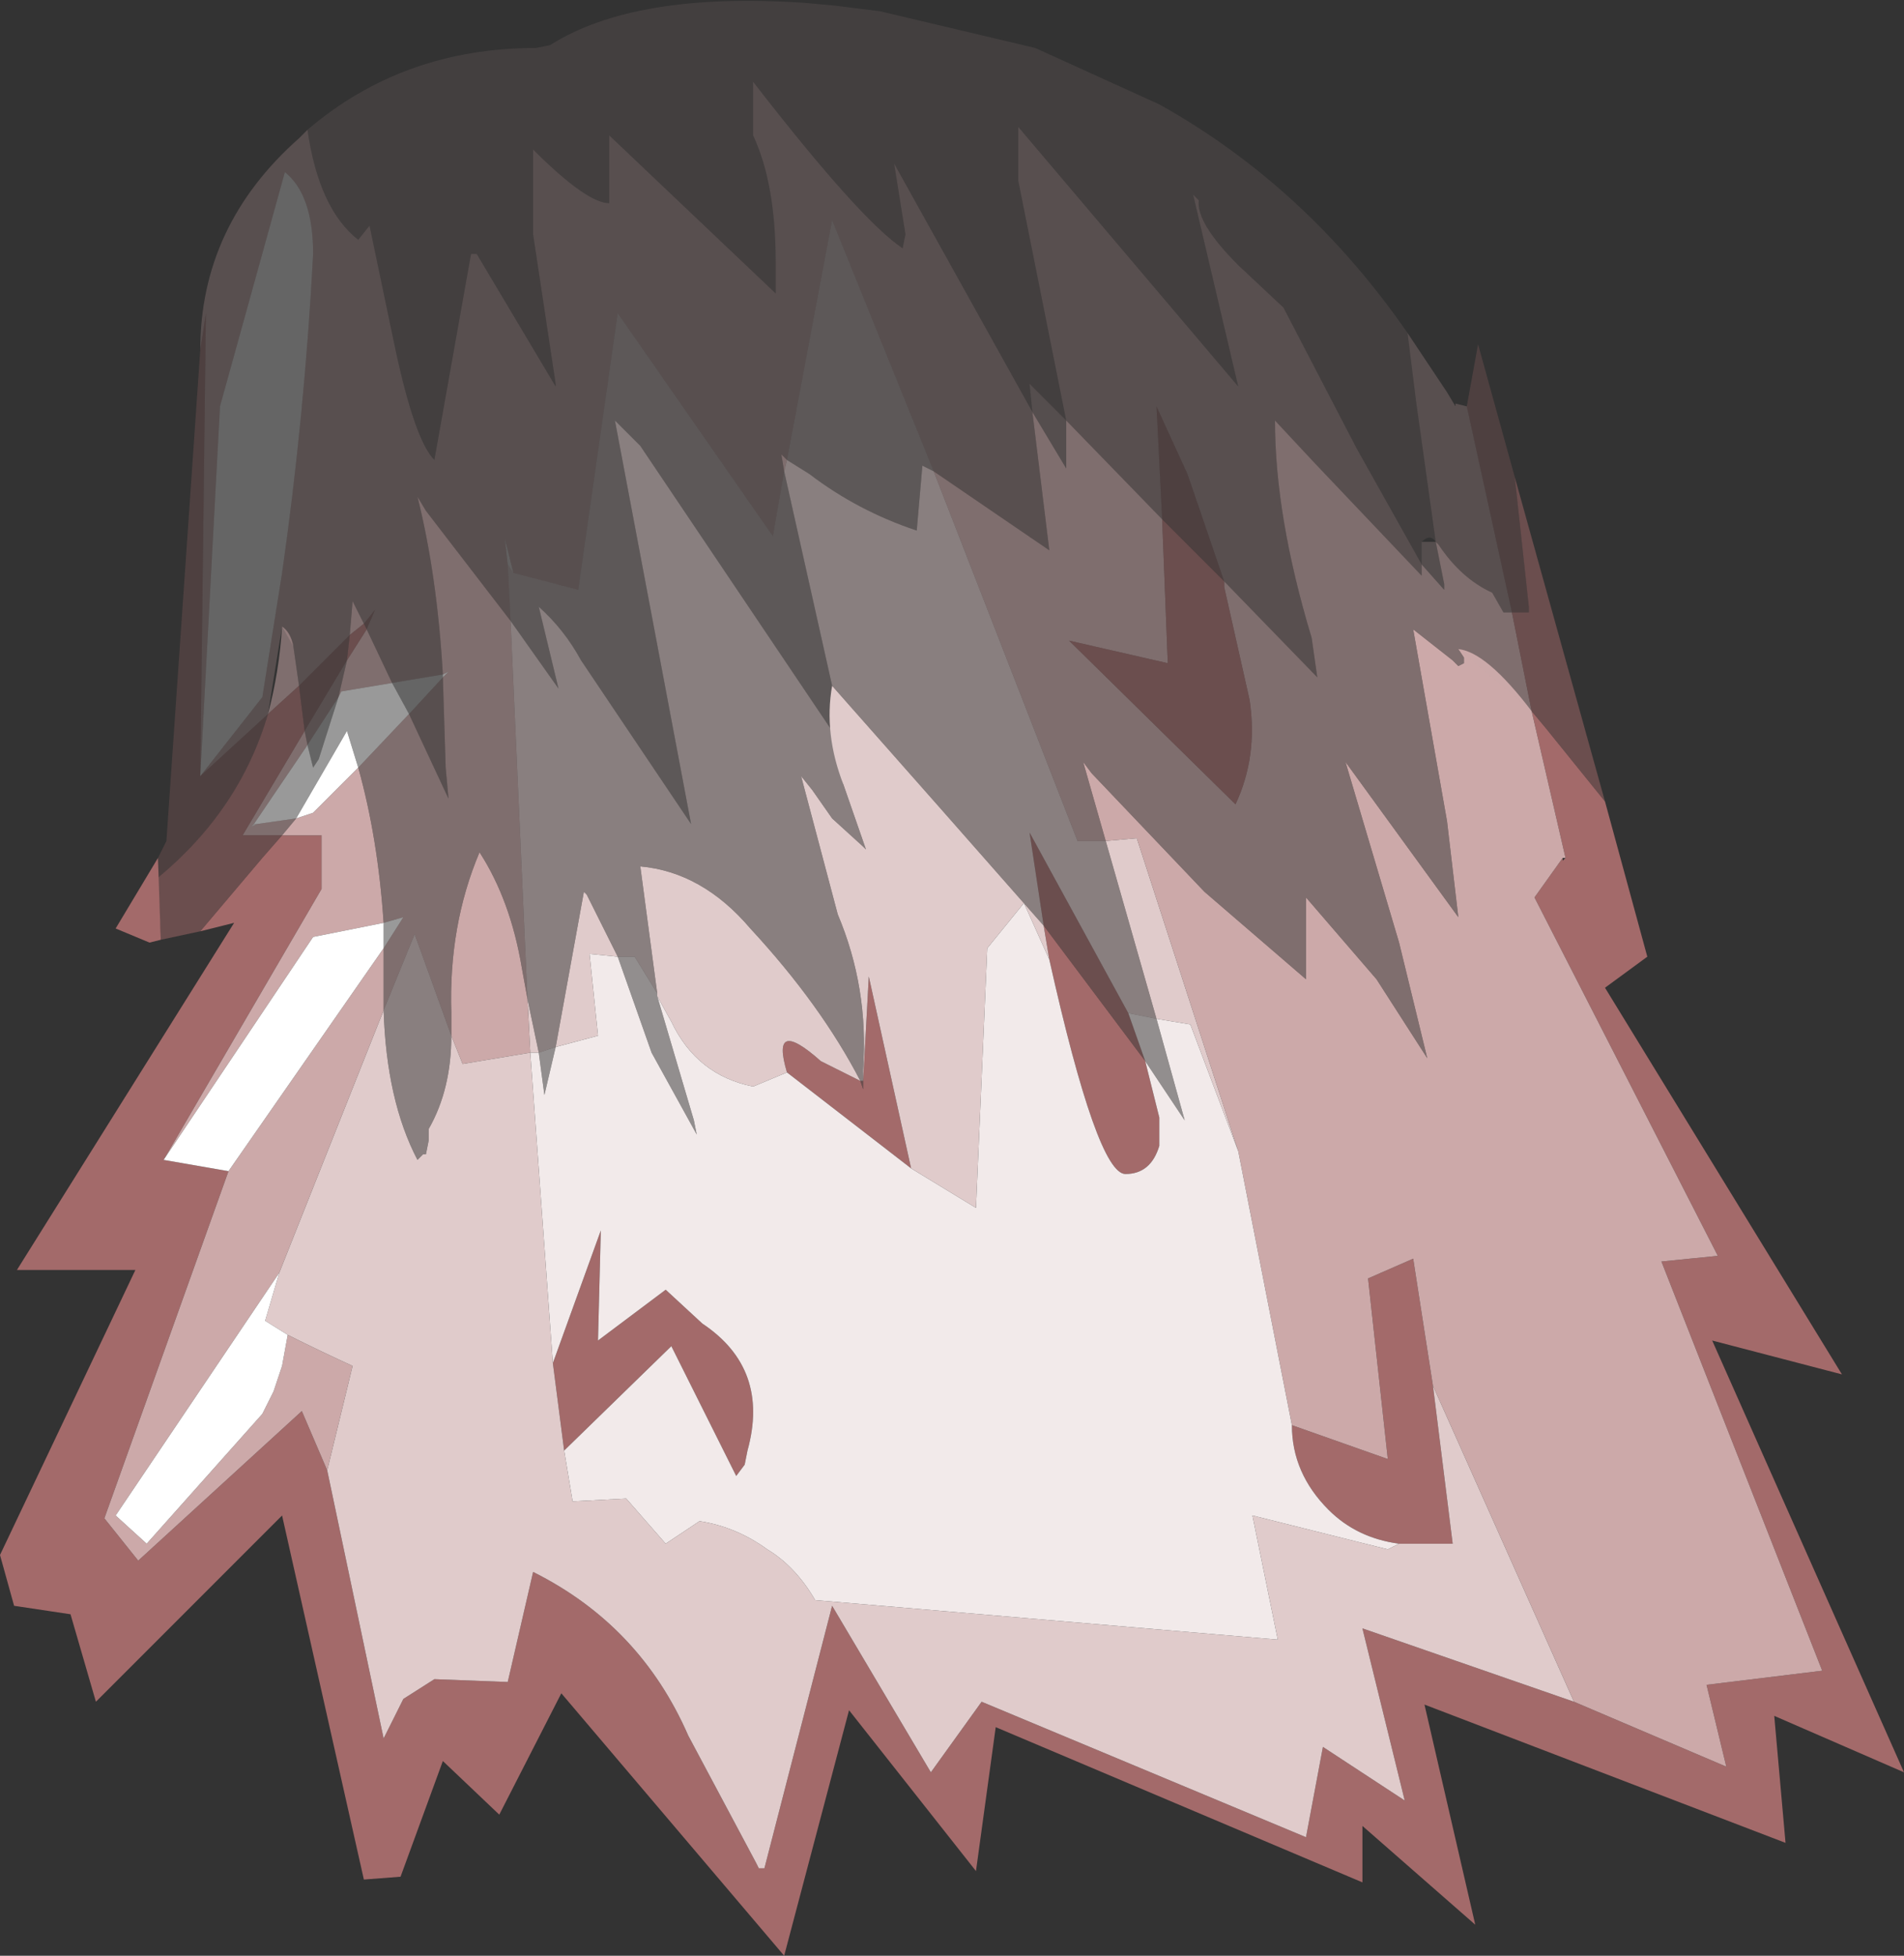 <?xml version="1.0" encoding="UTF-8" standalone="no"?>
<svg xmlns:xlink="http://www.w3.org/1999/xlink" height="34.65px" width="33.75px" xmlns="http://www.w3.org/2000/svg">
  <rect width="100%" height="100%" fill="#333333" stroke="none"/>
  <g transform="matrix(1.0, 0.0, 0.0, 1.0, 17.0, 17.5)">
    <use data-characterId="2370" height="23.5" transform="matrix(1.0, 0.0, 0.0, 1.0, -17.0, -6.35)" width="33.75" xlink:href="#shape0"/>
    <use data-characterId="2374" height="20.55" transform="matrix(1.0, 0.0, 0.0, 1.0, -14.2, -17.5)" width="25.65" xlink:href="#sprite0"/>
  </g>
  <defs>
    <g id="shape0" transform="matrix(1.0, 0.0, 0.0, 1.0, 17.0, 6.35)">
      <path d="M1.6 -0.5 L1.5 -1.1 3.3 1.3 3.55 2.3 3.55 2.8 Q3.4 3.3 2.95 3.3 2.45 3.3 1.6 -0.5 M-1.7 1.65 L-1.6 -0.2 -0.85 3.2 -3.05 1.5 Q-3.35 0.5 -2.45 1.3 L-1.75 1.65 -1.7 1.8 -1.7 1.65 M5.9 7.75 L7.6 8.35 7.25 5.15 8.05 4.8 8.4 7.05 8.75 9.85 7.8 9.85 Q7.05 9.75 6.55 9.25 5.9 8.6 5.9 7.75 M10.9 12.65 L13.6 13.8 13.25 12.35 15.3 12.1 12.45 4.85 13.45 4.75 10.2 -1.6 10.7 -2.3 10.7 -2.25 10.75 -2.3 10.15 -4.9 10.4 -4.6 11.45 -3.3 12.2 -0.55 11.45 0.0 15.65 6.85 13.35 6.25 16.75 13.9 14.45 12.9 14.65 15.15 8.25 12.7 9.15 16.6 7.15 14.85 7.15 15.85 0.65 13.1 0.3 15.65 -1.95 12.8 -3.1 17.15 -7.05 12.5 -8.15 14.65 -9.15 13.7 -9.9 15.75 -10.55 15.8 -12.0 9.35 -15.3 12.65 -15.75 11.1 -16.75 10.95 -17.0 10.05 -14.6 5.0 -16.7 5.0 -12.85 -1.15 -13.45 -1.0 -12.35 -2.3 -12.0 -2.7 -11.3 -2.7 -11.3 -1.75 -14.1 3.05 -12.95 3.25 -15.15 9.4 -14.55 10.15 -11.65 7.5 -11.2 8.55 -10.2 13.3 -9.85 12.6 -9.3 12.25 -8.0 12.3 -7.55 10.35 Q-5.65 11.3 -4.8 13.25 L-3.6 15.5 -3.55 15.6 -3.45 15.6 -2.25 10.95 -0.5 13.9 0.4 12.65 6.15 15.05 6.45 13.45 7.9 14.4 7.15 11.35 10.9 12.65 M-7.0 8.2 L-7.2 6.65 -6.35 4.3 -6.4 6.25 -5.2 5.35 -4.55 5.95 Q-3.35 6.75 -3.75 8.2 L-3.8 8.45 -3.95 8.65 -5.1 6.35 -7.0 8.2 M-14.95 -1.05 L-14.2 -2.3 -14.15 -0.85 -14.35 -0.8 -14.95 -1.05" fill="#a36a6a" fill-rule="evenodd" stroke="none"/>
      <path d="M2.6 -2.6 L2.2 -4.0 2.35 -3.8 4.35 -1.7 6.15 -0.15 6.15 -1.6 7.4 -0.15 8.3 1.25 7.8 -0.8 6.85 -4.0 8.85 -1.25 8.65 -2.95 8.05 -6.35 8.75 -5.8 8.85 -5.7 8.95 -5.75 8.95 -5.85 8.85 -6.0 Q9.35 -5.95 10.15 -4.9 L10.75 -2.3 10.7 -2.3 10.2 -1.6 13.45 4.75 12.45 4.85 15.3 12.1 13.25 12.35 13.6 13.8 10.9 12.65 8.4 7.05 8.05 4.8 7.25 5.15 7.6 8.35 5.9 7.75 4.95 2.9 3.15 -2.65 2.6 -2.6 M-12.0 -2.7 L-11.75 -3.0 -11.45 -3.1 -10.65 -3.9 Q-10.3 -2.65 -10.2 -1.15 L-11.45 -0.9 -14.1 3.05 -11.3 -1.75 -11.3 -2.7 -12.0 -2.7 M-10.2 -0.7 L-10.2 0.0 -10.2 0.4 -12.05 5.05 -14.95 9.35 -14.4 9.85 -12.35 7.55 -12.15 7.15 -12.0 6.7 -11.9 6.15 Q-11.3 6.45 -10.75 6.7 L-11.2 8.55 -11.65 7.5 -14.55 10.15 -15.15 9.4 -12.95 3.25 -10.2 -0.7 M-9.0 0.85 L-9.0 0.45 Q-9.05 -1.1 -8.5 -2.4 -7.95 -1.55 -7.75 -0.35 L-7.65 0.2 -7.6 1.15 -8.8 1.35 -9.0 0.85" fill="#cca9a9" fill-rule="evenodd" stroke="none"/>
      <path d="M1.5 -1.1 L1.6 -0.5 1.15 -1.5 0.5 -0.7 0.3 3.9 -0.85 3.2 -1.6 -0.2 -1.7 1.65 -1.7 1.45 Q-1.6 0.0 -2.15 -1.3 L-2.8 -3.75 -2.6 -3.5 -2.25 -3.0 -1.7 -2.5 -1.65 -2.45 -2.05 -3.6 Q-2.4 -4.5 -2.25 -5.35 L-0.35 -3.2 1.5 -1.1 M2.6 -2.6 L3.15 -2.65 4.95 2.9 4.1 0.65 3.5 0.55 2.6 -2.6 M8.4 7.05 L10.9 12.65 7.15 11.35 7.9 14.4 6.45 13.45 6.15 15.05 0.4 12.65 -0.5 13.9 -2.25 10.95 -3.45 15.6 -3.55 15.6 -3.6 15.5 -4.8 13.25 Q-5.65 11.3 -7.55 10.35 L-8.0 12.3 -9.3 12.25 -9.85 12.6 -10.2 13.3 -11.2 8.55 -10.75 6.7 Q-11.3 6.45 -11.9 6.15 L-12.3 5.9 -12.05 5.05 -10.2 0.4 Q-10.15 2.0 -9.6 3.05 L-9.55 3.0 -9.5 2.95 -9.45 2.95 -9.4 2.7 -9.4 2.5 Q-9.0 1.8 -9.0 0.85 L-8.8 1.35 -7.6 1.15 -7.2 6.65 -7.0 8.2 -6.85 9.1 -5.9 9.05 -5.2 9.85 -4.6 9.45 Q-3.95 9.55 -3.4 9.95 -2.9 10.25 -2.55 10.85 L5.65 11.55 5.2 9.35 7.6 9.95 7.8 9.85 8.75 9.85 8.4 7.05 M-7.65 0.2 L-7.45 1.15 -7.6 1.15 -7.65 0.2 M-7.15 1.05 L-6.65 -1.7 -6.6 -1.65 -6.05 -0.55 -6.55 -0.6 -6.4 0.85 -7.15 1.05 M-5.35 0.15 L-5.35 0.1 -5.65 -2.15 Q-4.55 -2.05 -3.7 -1.05 -2.45 0.3 -1.75 1.65 L-2.45 1.3 Q-3.35 0.5 -3.05 1.5 L-3.65 1.75 Q-4.65 1.55 -5.1 0.6 L-5.35 0.15" fill="#e0cbcb" fill-rule="evenodd" stroke="none"/>
      <path d="M-0.85 3.2 L0.3 3.9 0.5 -0.7 1.15 -1.5 1.6 -0.5 Q2.45 3.3 2.95 3.3 3.4 3.3 3.55 2.8 L3.55 2.3 3.3 1.3 4.0 2.35 3.5 0.55 4.1 0.65 4.95 2.9 5.9 7.75 Q5.9 8.6 6.55 9.25 7.05 9.75 7.8 9.85 L7.6 9.95 5.2 9.35 5.65 11.55 -2.55 10.85 Q-2.9 10.25 -3.4 9.95 -3.95 9.55 -4.6 9.45 L-5.2 9.85 -5.9 9.05 -6.85 9.1 -7.0 8.2 -5.1 6.35 -3.95 8.65 -3.8 8.45 -3.75 8.2 Q-3.35 6.75 -4.55 5.95 L-5.2 5.35 -6.4 6.25 -6.35 4.3 -7.2 6.65 -7.6 1.15 -7.45 1.15 -7.35 1.9 -7.15 1.05 -6.4 0.85 -6.55 -0.6 -6.05 -0.55 -5.45 1.15 -4.65 2.6 -4.7 2.35 -5.35 0.15 -5.1 0.6 Q-4.65 1.55 -3.65 1.75 L-3.05 1.5 -0.85 3.2" fill="#f2eaea" fill-rule="evenodd" stroke="none"/>
      <path d="M-11.75 -3.0 L-10.85 -4.55 -10.65 -3.9 -11.45 -3.1 -11.75 -3.0 M-10.2 -1.15 L-10.2 -0.7 -12.95 3.25 -14.1 3.05 -11.45 -0.9 -10.2 -1.15 M-12.05 5.05 L-12.3 5.9 -11.9 6.15 -12.0 6.7 -12.15 7.15 -12.35 7.55 -14.4 9.85 -14.95 9.35 -12.05 5.05" fill="#ffffff" fill-rule="evenodd" stroke="none"/>
    </g>
    <g id="sprite0" transform="matrix(1.0, 0.0, 0.0, 1.0, 12.85, 10.3)">
      <use data-characterId="2371" height="13.75" transform="matrix(1.0, 0.0, 0.0, 1.0, -12.85, -3.5)" width="25.65" xlink:href="#shape1"/>
      <use data-characterId="2373" height="15.55" transform="matrix(1.0, 0.0, 0.0, 1.0, -12.85, -10.3)" width="24.3" xlink:href="#sprite1"/>
    </g>
    <g id="shape1" transform="matrix(1.0, 0.0, 0.0, 1.0, 12.85, 3.5)">
      <path d="M-1.7 -2.15 L-1.75 -1.95 -1.8 -2.25 -1.7 -2.15 M3.95 4.6 L3.45 4.6 0.9 -1.95 2.95 -0.55 2.65 -3.0 3.25 -2.0 3.25 -2.7 3.25 -2.85 4.95 -1.1 5.05 1.45 3.3 1.05 6.25 3.95 Q6.65 3.1 6.5 2.1 L6.05 0.1 6.05 0.0 7.7 1.7 7.6 1.0 Q6.95 -1.15 6.95 -2.85 L7.65 -2.1 9.55 -0.1 9.55 -0.3 9.95 0.15 9.95 0.05 9.8 -0.7 9.85 -0.65 Q10.25 -0.05 10.8 0.2 L11.0 0.55 11.15 0.55 11.5 2.3 10.2 1.2 10.3 1.35 10.3 1.45 10.2 1.5 10.1 1.4 9.4 0.85 10.0 4.25 10.2 5.95 8.2 3.2 9.15 6.4 9.65 8.45 8.75 7.05 7.5 5.6 7.5 7.05 5.7 5.5 3.7 3.4 3.55 3.2 3.95 4.6 M-6.3 7.4 L-6.4 6.85 Q-6.6 5.65 -7.15 4.8 -7.7 6.1 -7.65 7.65 L-7.65 8.05 -8.3 6.25 -8.85 7.6 -8.85 7.2 -8.85 6.5 -8.5 5.95 -8.85 6.05 Q-8.95 4.55 -9.3 3.3 L-8.4 2.35 -7.7 3.85 -7.75 3.3 -7.8 1.7 -7.7 1.6 -7.8 1.65 Q-7.9 -0.1 -8.25 -1.5 L-8.1 -1.25 -6.6 0.7 -6.3 7.4 M-10.4 4.2 L-10.65 4.5 -11.35 4.5 -10.25 2.65 -10.2 2.9 -11.15 4.3 -11.2 4.35 -11.1 4.3 -10.4 4.2 M-10.9 2.35 Q-10.7 1.6 -10.65 0.8 -10.5 0.9 -10.45 1.15 L-10.35 1.85 -10.9 2.35 M-9.65 2.05 L-9.5 1.4 -9.15 0.85 -8.7 1.8 -9.6 1.95 -9.65 2.05 M-9.45 0.95 L-9.4 0.35 -9.2 0.75 -9.45 0.95" fill="#cca9a9" fill-opacity="0.498" fill-rule="evenodd" stroke="none"/>
      <path d="M2.65 -3.0 L2.6 -3.5 3.25 -2.85 3.25 -2.7 3.25 -2.0 2.65 -3.0 M9.55 -0.3 L9.55 -0.7 9.8 -0.7 9.95 0.05 9.95 0.15 9.55 -0.3" fill="#cca9a9" fill-opacity="0.224" fill-rule="evenodd" stroke="none"/>
      <path d="M2.85 6.1 L2.6 4.45 4.35 7.65 4.65 8.5 2.85 6.1 M4.95 -1.1 L6.05 0.0 6.05 0.1 6.5 2.1 Q6.65 3.1 6.25 3.95 L3.3 1.05 5.05 1.45 4.95 -1.1 M11.15 0.55 L11.45 0.55 11.45 0.45 11.2 -1.85 12.8 3.9 11.75 2.6 11.5 2.3 11.15 0.55 M-0.35 8.85 L-0.35 9.0 -0.4 8.85 -0.35 8.85 M-10.65 4.5 L-11.0 4.9 -12.1 6.2 -12.8 6.35 -12.85 5.25 Q-11.4 4.05 -10.9 2.35 L-10.35 1.85 -10.25 2.65 -11.35 4.5 -10.65 4.5 M-9.5 1.4 L-9.45 0.95 -9.2 0.75 -9.15 0.85 -9.5 1.4" fill="#a36a6a" fill-opacity="0.498" fill-rule="evenodd" stroke="none"/>
      <path d="M-8.85 6.5 L-8.85 6.05 -8.5 5.95 -8.85 6.5 M-9.3 3.3 L-9.5 2.65 -10.4 4.2 -11.1 4.3 -11.15 4.3 -10.2 2.9 -10.1 3.3 -10.0 3.15 -9.65 2.05 -9.6 1.95 -8.7 1.8 -8.4 2.35 -9.3 3.3 M-7.8 1.7 L-7.8 1.65 -7.7 1.6 -7.8 1.7" fill="#ffffff" fill-opacity="0.498" fill-rule="evenodd" stroke="none"/>
      <path d="M4.35 7.65 L4.85 7.75 5.35 9.55 4.65 8.5 4.35 7.65 M-4.0 7.3 L-4.0 7.35 -3.35 9.55 -3.3 9.8 -4.1 8.35 -4.7 6.65 -4.4 6.65 -4.0 7.3 M-5.8 8.25 L-6.0 9.1 -6.1 8.35 -5.8 8.25 M-11.15 4.3 L-11.1 4.3 -11.2 4.35 -11.15 4.3" fill="#f2eaea" fill-opacity="0.498" fill-rule="evenodd" stroke="none"/>
      <path d="M-1.7 -2.15 L-1.3 -1.9 Q-0.45 -1.25 0.6 -0.9 L0.7 -2.05 0.9 -1.95 3.45 4.6 3.95 4.6 4.85 7.75 4.35 7.65 2.6 4.45 2.85 6.1 1.0 4.0 -0.9 1.85 -1.75 -1.95 -1.7 -2.15 M-6.6 0.7 L-5.75 1.9 -6.1 0.45 Q-5.65 0.85 -5.35 1.4 L-3.4 4.3 -4.75 -2.85 -4.3 -2.4 -0.9 2.65 -0.7 3.6 -0.3 4.75 -0.35 4.7 -0.9 4.2 -1.25 3.7 -1.45 3.45 -0.8 5.9 Q-0.25 7.2 -0.35 8.65 L-0.35 8.85 -0.4 8.85 Q-1.1 7.5 -2.35 6.15 -3.2 5.15 -4.3 5.05 L-4.0 7.3 -4.4 6.65 -4.7 6.65 -5.25 5.55 -5.3 5.5 -5.8 8.25 -6.1 8.35 -6.3 7.4 -6.6 0.7 M-7.65 8.05 Q-7.65 9.0 -8.05 9.7 L-8.05 9.9 -8.1 10.15 -8.15 10.15 -8.2 10.2 -8.25 10.25 Q-8.8 9.2 -8.85 7.6 L-8.3 6.25 -7.65 8.05" fill="#e0cbcb" fill-opacity="0.498" fill-rule="evenodd" stroke="none"/>
    </g>
    <g id="sprite1" transform="matrix(1.0, 0.0, 0.0, 1.0, 12.15, 7.8)">
      <use data-characterId="2372" height="15.55" transform="matrix(1.0, 0.0, 0.0, 1.0, -12.15, -7.8)" width="24.3" xlink:href="#shape2"/>
    </g>
    <g id="shape2" transform="matrix(1.0, 0.0, 0.0, 1.0, 12.15, 7.8)">
      <path d="M3.95 -0.35 L3.1 -4.6 3.1 -5.55 7.0 -0.95 6.2 -4.35 6.3 -4.25 Q6.25 -3.85 7.0 -3.1 L7.8 -2.35 9.1 0.15 10.25 2.2 10.25 2.4 8.35 0.4 7.65 -0.35 Q7.65 1.35 8.3 3.5 L8.4 4.2 6.75 2.5 6.1 0.6 5.55 -0.6 5.65 1.4 3.95 -0.35 M10.5 1.8 L10.15 -0.7 10.0 -1.9 10.7 -0.85 10.85 -0.6 10.85 -0.65 11.05 -0.6 11.85 3.05 11.7 3.05 11.5 2.7 Q10.95 2.45 10.55 1.85 L10.5 1.8 M-9.5 -5.5 Q-9.3 -4.1 -8.6 -3.55 L-8.4 -3.8 -7.95 -1.65 Q-7.6 0.0 -7.25 0.35 L-6.6 -3.3 -6.5 -3.3 -5.1 -0.95 -5.1 -1.0 -5.5 -3.65 -5.5 -5.15 Q-4.55 -4.2 -4.15 -4.2 L-4.15 -4.25 -4.15 -5.4 -1.2 -2.6 -1.2 -3.15 Q-1.2 -4.55 -1.6 -5.4 L-1.6 -6.35 Q0.3 -3.9 1.05 -3.4 L1.1 -3.65 0.9 -4.9 3.35 -0.5 3.65 1.95 1.6 0.55 -0.2 -3.9 -1.0 0.35 -1.1 0.25 -1.05 0.55 -1.25 1.7 -4.0 -2.25 -4.7 2.65 -5.85 2.35 -6.0 1.75 -5.95 2.2 -5.9 3.2 -7.4 1.25 -7.55 1.0 Q-7.2 2.4 -7.1 4.15 L-8.0 4.3 -8.45 3.35 -8.3 3.0 -8.5 3.25 -8.7 2.85 -8.75 3.45 -9.65 4.35 -9.75 3.65 -9.95 3.3 -10.2 4.85 -11.4 5.95 -11.3 -2.25 -11.4 -1.6 Q-11.4 -3.8 -9.65 -5.35 L-9.5 -5.5 M-7.1 4.2 L-7.05 5.8 -7.0 6.35 -7.7 4.85 -7.1 4.2 M-8.8 3.9 L-8.95 4.55 -9.5 5.4 -9.55 5.15 -8.8 3.9 M-11.05 -0.6 L-11.4 5.95 -10.3 4.55 -9.95 2.35 Q-9.55 -0.45 -9.4 -3.3 -9.4 -4.35 -9.9 -4.75 L-11.05 -0.6" fill="#cca9a9" fill-opacity="0.247" fill-rule="evenodd" stroke="none"/>
      <path d="M10.25 2.2 L9.1 0.15 7.8 -2.35 7.0 -3.1 Q6.25 -3.85 6.3 -4.25 L6.2 -4.35 7.0 -0.95 3.1 -5.55 3.1 -4.6 3.95 -0.35 3.3 -1.0 3.35 -0.5 0.9 -4.9 1.1 -3.65 1.05 -3.4 Q0.3 -3.9 -1.6 -6.35 L-1.6 -5.4 Q-1.2 -4.55 -1.2 -3.15 L-1.2 -2.6 -4.15 -5.4 -4.15 -4.25 -4.15 -4.2 Q-4.55 -4.2 -5.5 -5.15 L-5.5 -3.65 -5.1 -1.0 -5.1 -0.95 -6.5 -3.3 -6.6 -3.3 -7.25 0.35 Q-7.6 0.0 -7.95 -1.65 L-8.4 -3.8 -8.6 -3.55 Q-9.3 -4.1 -9.5 -5.5 -7.8 -6.95 -5.45 -6.95 L-5.2 -7.0 Q-3.7 -7.95 -0.7 -7.75 L-0.15 -7.7 0.65 -7.6 3.4 -6.95 5.6 -5.95 Q8.2 -4.5 10.0 -1.9 L10.15 -0.7 10.5 1.8 Q10.4 1.65 10.25 1.8 L10.25 2.2" fill="#cca9a9" fill-opacity="0.11" fill-rule="evenodd" stroke="none"/>
      <path d="M1.6 0.55 L1.4 0.45 1.3 1.6 Q0.25 1.25 -0.6 0.6 L-1.0 0.35 -0.2 -3.9 1.6 0.55 M-1.05 0.55 L-0.2 4.35 -0.2 4.4 -0.2 5.15 -3.6 0.1 -4.05 -0.35 -2.7 6.8 -4.65 3.9 Q-4.95 3.35 -5.4 2.95 L-5.05 4.4 -5.9 3.2 -5.95 2.2 -5.85 2.35 -4.7 2.65 -4.0 -2.25 -1.25 1.7 -1.05 0.55" fill="#e0cbcb" fill-opacity="0.247" fill-rule="evenodd" stroke="none"/>
      <path d="M5.65 1.4 L5.55 -0.6 6.1 0.6 6.75 2.5 5.65 1.4 M-8.45 3.35 L-8.5 3.25 -8.3 3.0 -8.45 3.35 M-8.75 3.45 L-8.8 3.9 -9.55 5.15 -9.65 4.35 -8.75 3.45 M-10.2 4.85 Q-10.7 6.55 -12.15 7.75 L-12.15 7.4 -12.0 7.1 -11.4 -1.6 -11.3 -2.25 -11.4 5.95 -10.2 4.85 M11.05 -0.6 L11.25 -1.7 11.9 0.65 12.15 2.95 12.15 3.05 11.85 3.05 11.05 -0.6" fill="#a36a6a" fill-opacity="0.247" fill-rule="evenodd" stroke="none"/>
      <path d="M-7.1 4.15 L-7.1 4.2 -7.7 4.85 -8.0 4.3 -7.1 4.15 M-8.95 4.55 L-9.3 5.65 -9.4 5.8 -9.5 5.4 -8.95 4.55 M-11.05 -0.6 L-9.9 -4.75 Q-9.4 -4.35 -9.4 -3.3 -9.55 -0.45 -9.95 2.35 L-10.3 4.55 -11.4 5.95 -11.05 -0.6" fill="#ffffff" fill-opacity="0.247" fill-rule="evenodd" stroke="none"/>
      <path d="M-5.85 2.35 L-5.95 2.2 -6.0 1.75 -5.85 2.35" fill="#f2eaea" fill-opacity="0.247" fill-rule="evenodd" stroke="none"/>
    </g>
  </defs>
</svg>
